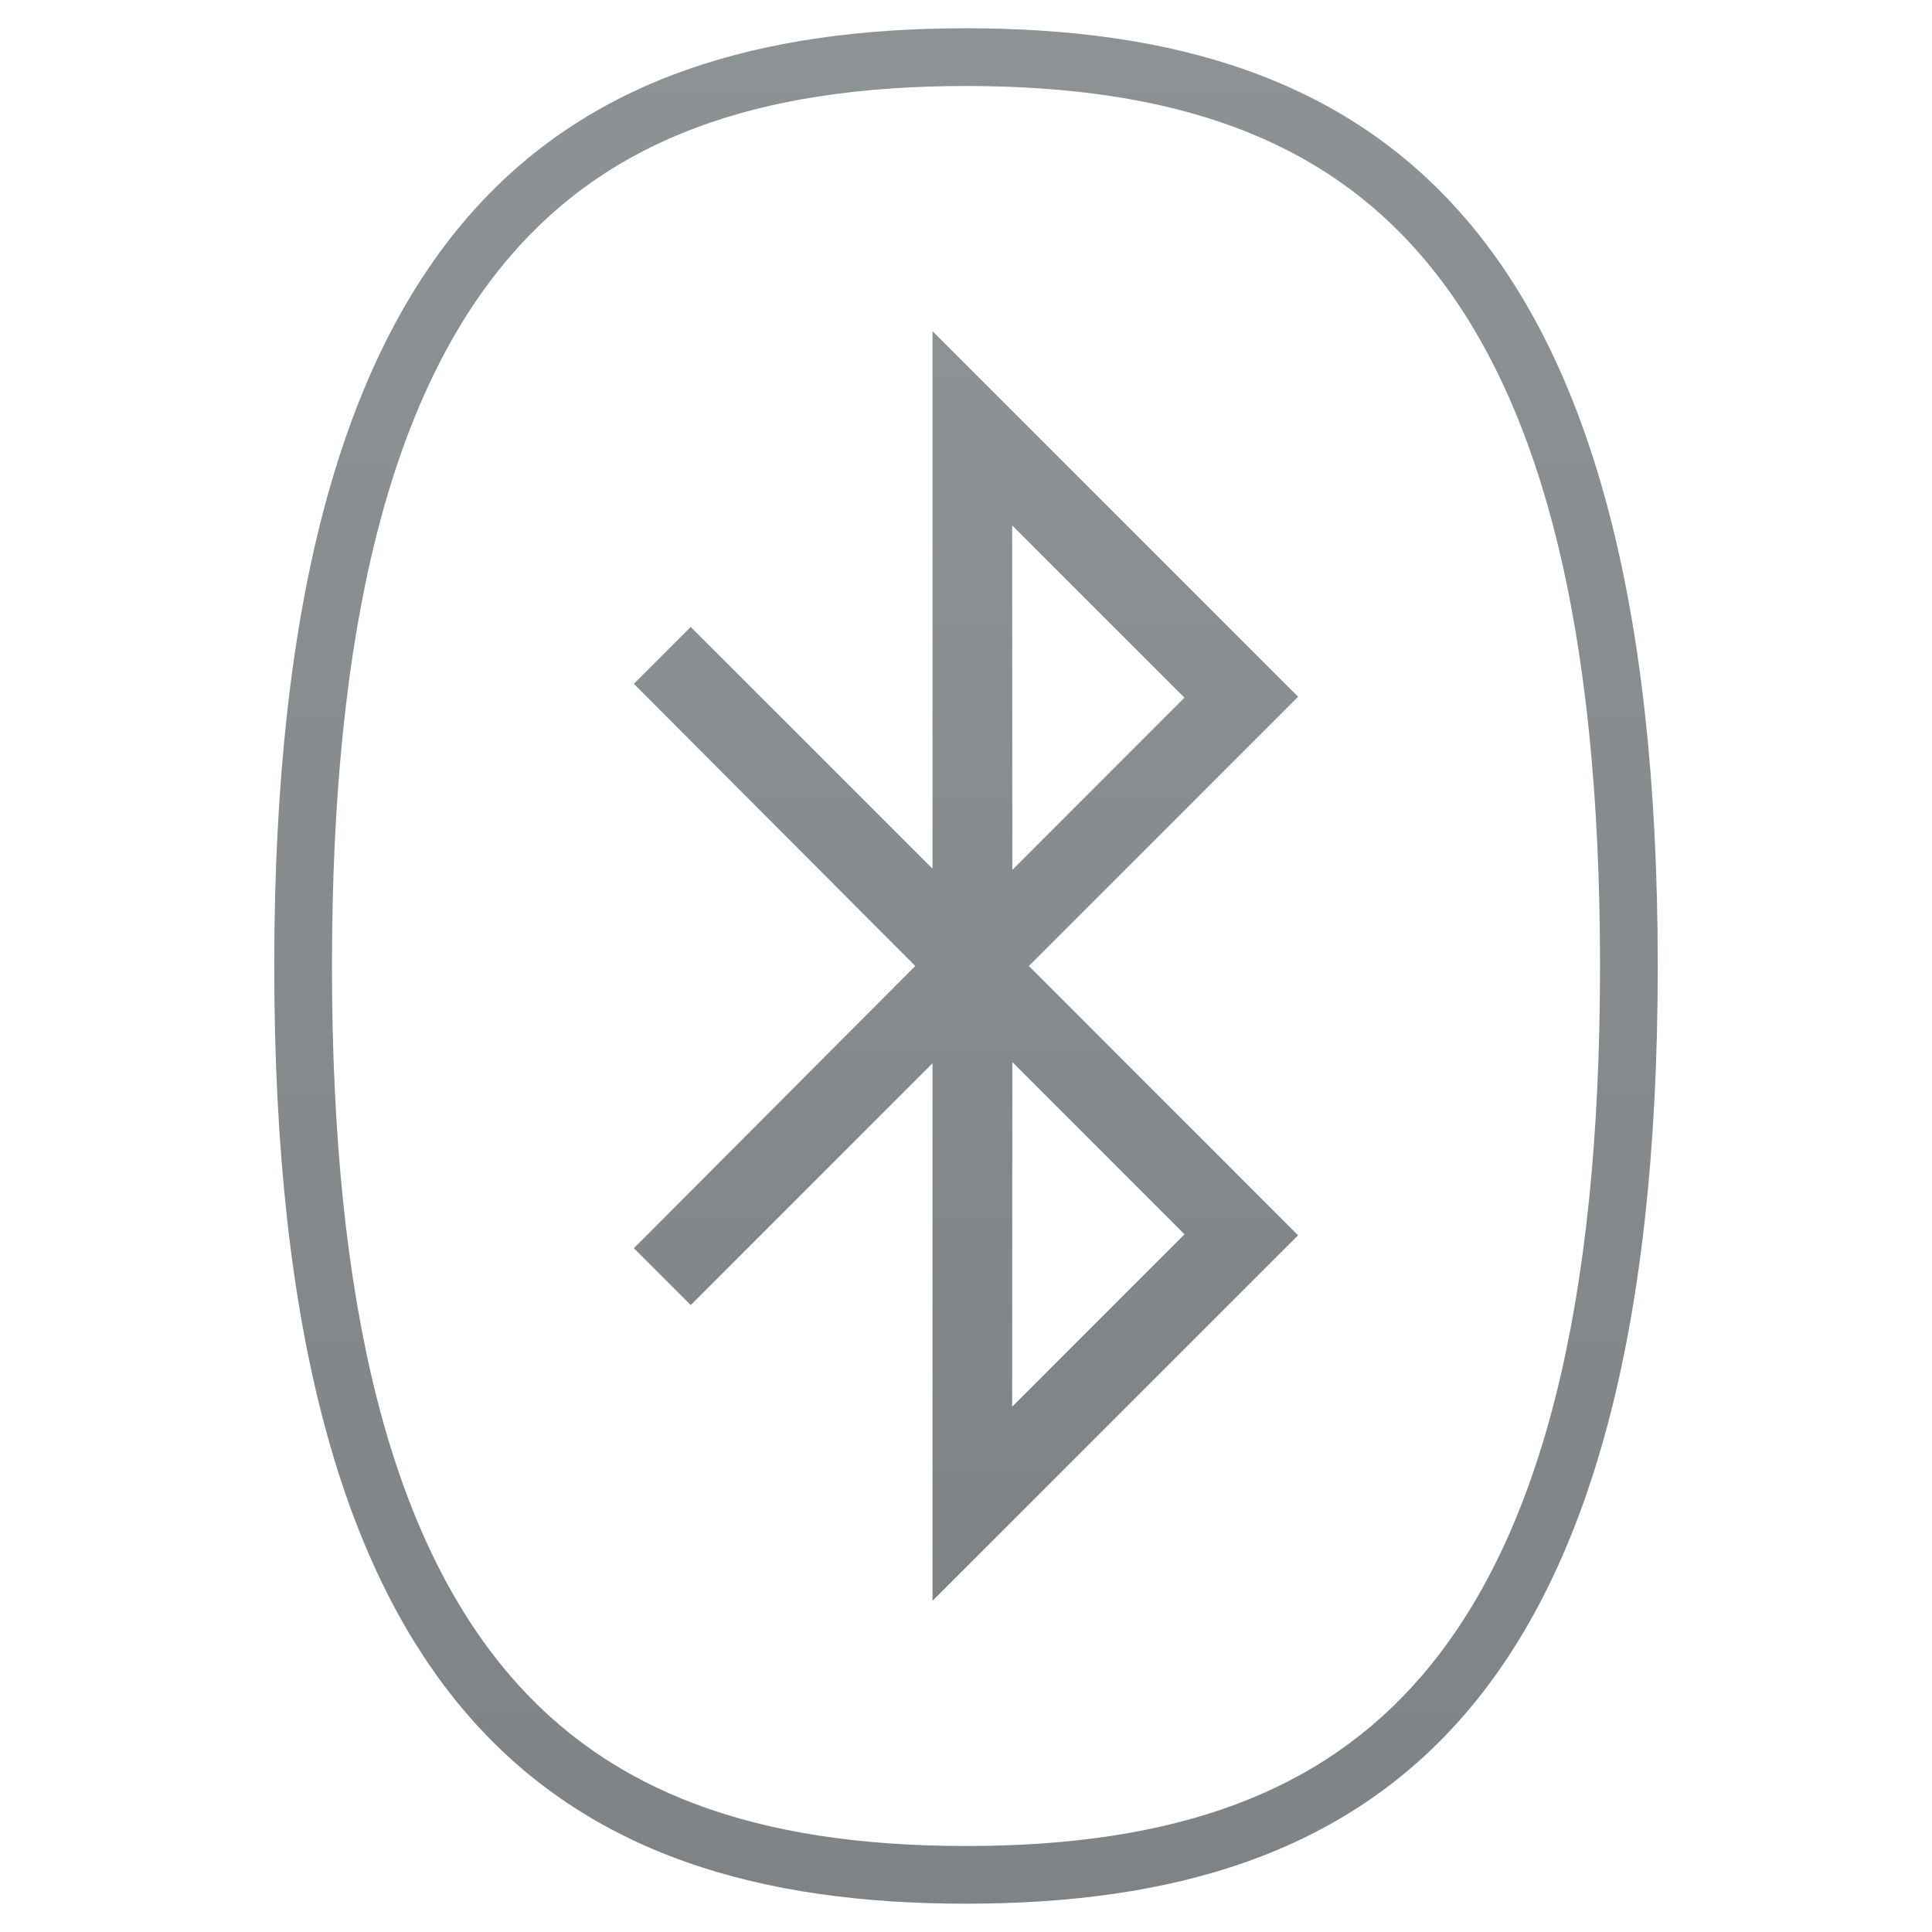 <?xml version="1.0" encoding="utf-8"?>
<!-- Generator: Adobe Illustrator 16.0.4, SVG Export Plug-In . SVG Version: 6.00 Build 0)  -->
<!DOCTYPE svg PUBLIC "-//W3C//DTD SVG 1.1//EN" "http://www.w3.org/Graphics/SVG/1.1/DTD/svg11.dtd">
<svg version="1.1" id="Layer_1" xmlns="http://www.w3.org/2000/svg" xmlns:xlink="http://www.w3.org/1999/xlink" x="0px" y="0px"
	 width="82px" height="82px" viewBox="0 0 82 82" enable-background="new 0 0 82 82" xml:space="preserve">
<g>
	<linearGradient id="SVGID_1_" gradientUnits="userSpaceOnUse" x1="41.001" y1="80.8" x2="41.001" y2="1.201">
		<stop  offset="0" style="stop-color:#7F8386"/>
		<stop  offset="1" style="stop-color:#8D9295"/>
	</linearGradient>
	<path fill-rule="evenodd" clip-rule="evenodd" fill="url(#SVGID_1_)" d="M41.002,1.2C23.623,1.2,11.64,9.456,11.64,41
		c0,31.543,11.983,39.799,29.363,39.799C58.381,80.8,70.36,72.544,70.36,41C70.36,9.456,58.381,1.2,41.002,1.2z M60.341,71.131
		c-4.236,4.925-10.381,7.219-19.338,7.219c-8.958,0-15.104-2.294-19.342-7.219C16.566,65.21,14.09,55.354,14.09,41
		c0-14.354,2.477-24.21,7.571-30.131C25.898,5.944,32.044,3.65,41.002,3.65c8.958,0,15.102,2.293,19.338,7.218
		C65.435,16.79,67.91,26.646,67.91,41C67.91,55.354,65.435,65.21,60.341,71.131z"/>
	<linearGradient id="SVGID_2_" gradientUnits="userSpaceOnUse" x1="40.999" y1="67.945" x2="40.999" y2="14.055">
		<stop  offset="0" style="stop-color:#7F8386"/>
		<stop  offset="1" style="stop-color:#8D9295"/>
	</linearGradient>
	<path fill-rule="evenodd" clip-rule="evenodd" fill="url(#SVGID_2_)" d="M39.578,14.055v22.814l-10.261-10.26l-2.414,2.415
		L38.848,41L26.904,52.977l2.413,2.414l10.261-10.26v22.814L55.095,52.43L43.667,41l11.428-11.428L39.578,14.055z M50.273,52.388
		l-7.314,7.315l0.007-14.625L50.273,52.388z M42.966,36.923l-0.007-14.625l7.314,7.314L42.966,36.923z"/>
</g>
</svg>
